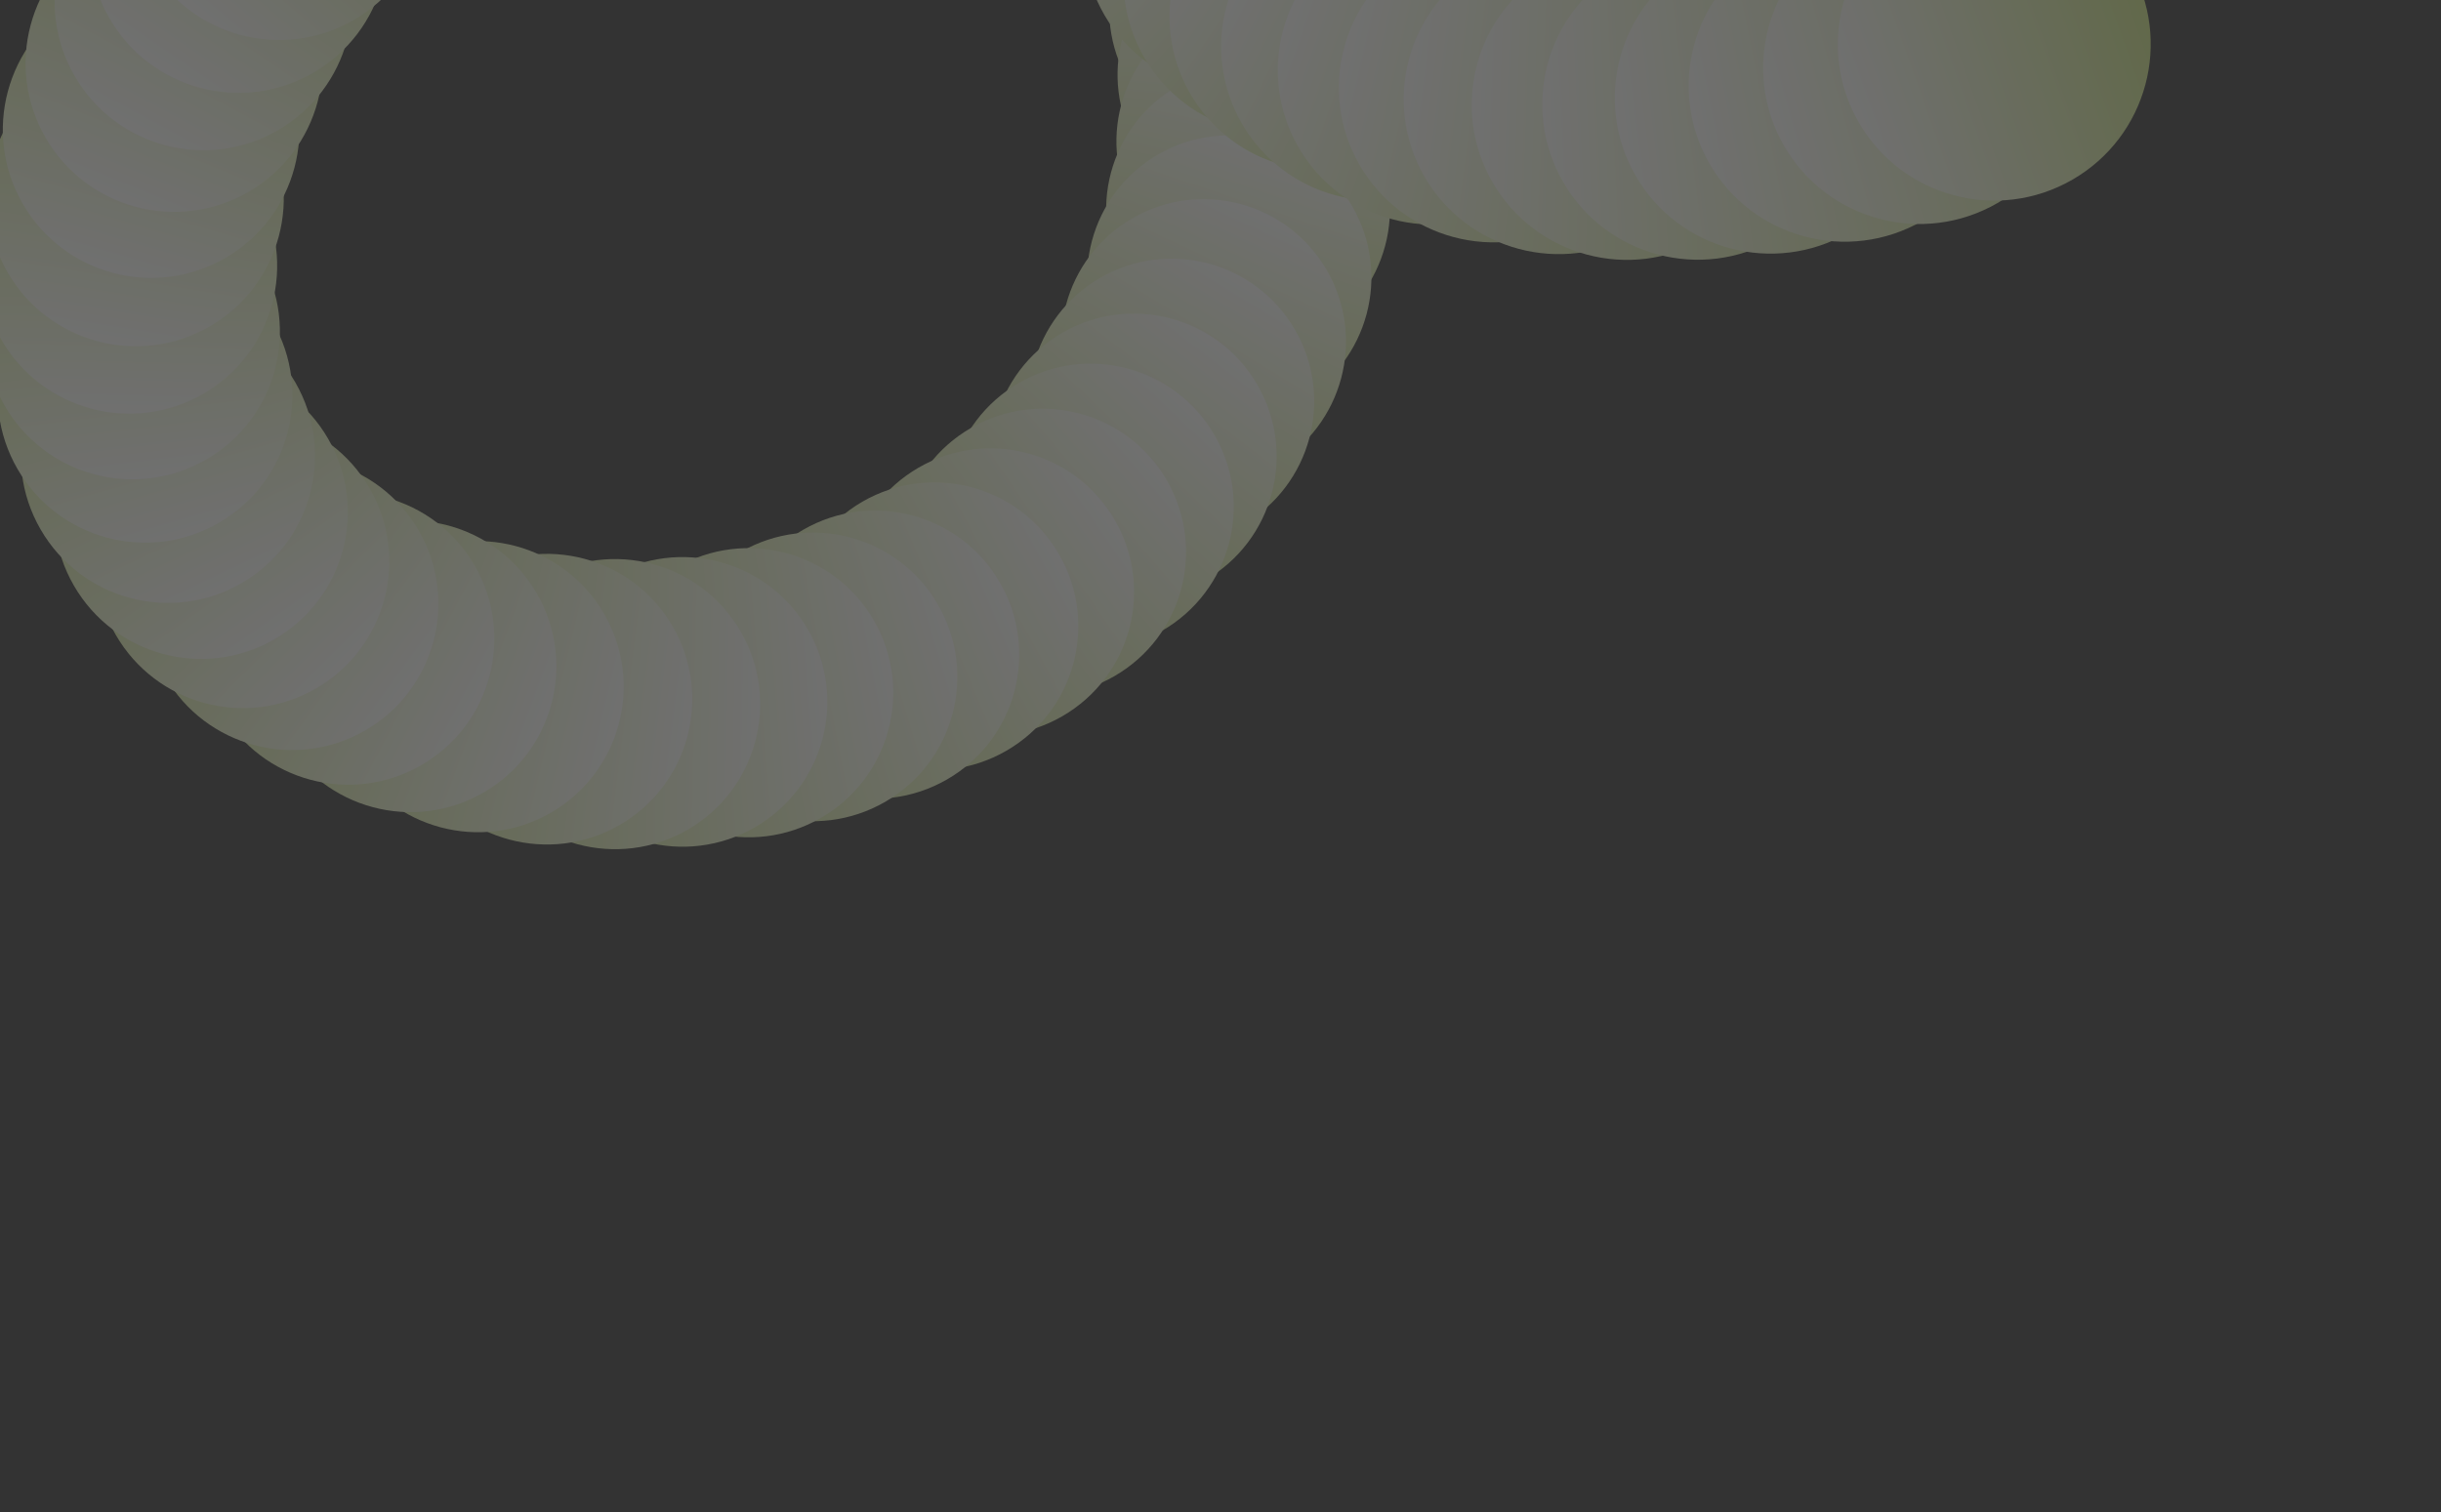 <svg width="618" height="383" viewBox="0 0 618 383" fill="none" xmlns="http://www.w3.org/2000/svg">
<rect x="0" y="0" width="618" height="383" fill="#333333" stroke="none"/>
<g opacity="0.3" clip-path="url(#clip0_2121_2685)">
<path d="M329.311 -59.297C319.494 -76.299 297.753 -82.125 280.75 -72.308C263.747 -62.492 257.922 -40.75 267.738 -23.747C277.555 -6.745 299.296 -0.919 316.299 -10.736C333.302 -20.552 339.128 -42.294 329.311 -59.297Z" fill="url(#paint0_linear_2121_2685)"/>
<path d="M335.626 -45.896C325.792 -62.93 304.01 -68.767 286.976 -58.932C269.941 -49.097 264.105 -27.315 273.94 -10.281C283.774 6.753 305.556 12.59 322.591 2.755C339.625 -7.08 345.461 -28.861 335.626 -45.896Z" fill="url(#paint1_linear_2121_2685)"/>
<path d="M342.828 -31.084C332.977 -48.147 311.158 -53.993 294.094 -44.142C277.031 -34.29 271.185 -12.471 281.036 4.592C290.888 21.656 312.707 27.502 329.77 17.65C346.834 7.799 352.68 -14.02 342.828 -31.084Z" fill="url(#paint2_linear_2121_2685)"/>
<path d="M347.523 -15.369C337.655 -32.461 315.799 -38.318 298.706 -28.449C281.614 -18.581 275.758 3.275 285.626 20.368C295.494 37.46 317.35 43.316 334.443 33.448C351.535 23.58 357.392 1.724 347.523 -15.369Z" fill="url(#paint3_linear_2121_2685)"/>
<path d="M349.748 1.001C339.861 -16.123 317.965 -21.99 300.841 -12.104C283.717 -2.217 277.85 19.679 287.737 36.803C297.623 53.927 319.519 59.794 336.643 49.907C353.767 40.021 359.634 18.125 349.748 1.001Z" fill="url(#paint4_linear_2121_2685)"/>
<path d="M349.576 17.852C339.672 0.699 317.739 -5.178 300.586 4.725C283.433 14.629 277.556 36.562 287.459 53.715C297.362 70.868 319.296 76.745 336.449 66.842C353.602 56.939 359.479 35.005 349.576 17.852Z" fill="url(#paint5_linear_2121_2685)"/>
<path d="M347.087 35.028C337.167 17.846 315.196 11.959 298.014 21.879C280.832 31.799 274.945 53.77 284.865 70.952C294.785 88.134 316.756 94.021 333.938 84.101C351.12 74.181 357.007 52.21 347.087 35.028Z" fill="url(#paint6_linear_2121_2685)"/>
<path d="M342.382 52.282C332.445 35.071 310.437 29.174 293.226 39.11C276.015 49.047 270.118 71.055 280.055 88.266C289.991 105.477 311.999 111.374 329.21 101.437C346.422 91.501 352.318 69.493 342.382 52.282Z" fill="url(#paint7_linear_2121_2685)"/>
<path d="M335.939 68.471C325.984 51.229 303.936 45.321 286.694 55.276C269.451 65.231 263.543 87.279 273.498 104.522C283.453 121.764 305.501 127.672 322.744 117.717C339.987 107.762 345.894 85.714 335.939 68.471Z" fill="url(#paint8_linear_2121_2685)"/>
<path d="M327.888 83.565C317.916 66.293 295.831 60.376 278.559 70.347C261.288 80.319 255.37 102.404 265.342 119.676C275.314 136.948 297.399 142.865 314.671 132.894C331.942 122.922 337.86 100.837 327.888 83.565Z" fill="url(#paint9_linear_2121_2685)"/>
<path d="M318.366 97.51C308.378 80.21 286.255 74.282 268.955 84.27C251.654 94.259 245.726 116.381 255.715 133.682C265.703 150.983 287.826 156.91 305.126 146.922C322.427 136.933 328.355 114.811 318.366 97.51Z" fill="url(#paint10_linear_2121_2685)"/>
<path d="M307.499 110.223C297.492 92.891 275.33 86.953 257.998 96.96C240.665 106.966 234.727 129.129 244.734 146.461C254.74 163.793 276.903 169.732 294.235 159.725C311.567 149.718 317.506 127.556 307.499 110.223Z" fill="url(#paint11_linear_2121_2685)"/>
<path d="M295.416 121.657C285.392 104.296 263.193 98.347 245.831 108.371C228.47 118.394 222.522 140.594 232.545 157.955C242.569 175.317 264.768 181.265 282.13 171.241C299.491 161.218 305.439 139.018 295.416 121.657Z" fill="url(#paint12_linear_2121_2685)"/>
<path d="M282.244 131.727C272.203 114.337 249.966 108.378 232.576 118.419C215.186 128.459 209.227 150.696 219.268 168.086C229.308 185.477 251.545 191.435 268.935 181.395C286.326 171.354 292.284 149.117 282.244 131.727Z" fill="url(#paint13_linear_2121_2685)"/>
<path d="M268.116 140.374C258.057 122.952 235.78 116.983 218.358 127.041C200.936 137.1 194.967 159.377 205.026 176.799C215.084 194.221 237.361 200.19 254.783 190.131C272.205 180.073 278.174 157.796 268.116 140.374Z" fill="url(#paint14_linear_2121_2685)"/>
<path d="M253.148 147.538C243.072 130.087 220.758 124.108 203.307 134.183C185.856 144.258 179.877 166.573 189.952 184.024C200.028 201.474 222.342 207.453 239.793 197.378C257.244 187.303 263.223 164.989 253.148 147.538Z" fill="url(#paint15_linear_2121_2685)"/>
<path d="M237.477 153.143C227.385 135.663 205.034 129.674 187.554 139.766C170.074 149.858 164.085 172.21 174.177 189.69C184.269 207.17 206.62 213.159 224.1 203.067C241.58 192.975 247.569 170.623 237.477 153.143Z" fill="url(#paint16_linear_2121_2685)"/>
<path d="M221.234 157.126C211.124 139.615 188.732 133.615 171.221 143.725C153.709 153.835 147.71 176.227 157.82 193.738C167.93 211.25 190.322 217.249 207.833 207.139C225.345 197.029 231.344 174.637 221.234 157.126Z" fill="url(#paint17_linear_2121_2685)"/>
<path d="M204.542 159.419C194.415 141.878 171.987 135.869 154.446 145.996C136.906 156.123 130.896 178.551 141.023 196.092C151.15 213.632 173.579 219.642 191.119 209.515C208.66 199.388 214.669 176.959 204.542 159.419Z" fill="url(#paint18_linear_2121_2685)"/>
<path d="M187.525 159.954C177.382 142.384 154.916 136.365 137.346 146.508C119.777 156.652 113.757 179.118 123.901 196.688C134.044 214.257 156.51 220.277 174.08 210.133C191.649 199.989 197.669 177.523 187.525 159.954Z" fill="url(#paint19_linear_2121_2685)"/>
<path d="M170.326 158.667C160.164 141.066 137.658 135.035 120.057 145.197C102.456 155.359 96.426 177.866 106.588 195.467C116.749 213.068 139.256 219.098 156.857 208.936C174.458 198.774 180.488 176.268 170.326 158.667Z" fill="url(#paint20_linear_2121_2685)"/>
<path d="M152.953 155.468C142.774 137.838 120.231 131.797 102.601 141.976C84.971 152.155 78.93 174.698 89.109 192.328C99.288 209.958 121.831 215.999 139.461 205.82C157.091 195.641 163.132 173.098 152.953 155.468Z" fill="url(#paint21_linear_2121_2685)"/>
<path d="M135.904 150.288C125.708 132.629 103.128 126.578 85.469 136.774C67.809 146.969 61.759 169.55 71.954 187.209C82.15 204.868 104.731 210.919 122.39 200.723C140.049 190.528 146.099 167.947 135.904 150.288Z" fill="url(#paint22_linear_2121_2685)"/>
<path d="M120.197 143.251C109.983 125.561 87.362 119.499 69.672 129.713C51.981 139.927 45.92 162.547 56.133 180.238C66.347 197.929 88.968 203.99 106.659 193.776C124.349 183.562 130.41 160.942 120.197 143.251Z" fill="url(#paint23_linear_2121_2685)"/>
<path d="M106.017 134.376C95.786 116.656 73.128 110.585 55.409 120.816C37.689 131.046 31.618 153.704 41.848 171.424C52.079 189.143 74.737 195.214 92.456 184.984C110.176 174.754 116.247 152.096 106.017 134.376Z" fill="url(#paint24_linear_2121_2685)"/>
<path d="M93.577 123.665C83.33 105.916 60.635 99.835 42.886 110.082C25.137 120.33 19.056 143.025 29.303 160.773C39.55 178.522 62.246 184.603 79.994 174.356C97.743 164.109 103.824 141.414 93.577 123.665Z" fill="url(#paint25_linear_2121_2685)"/>
<path d="M83.078 111.118C72.814 93.34 50.081 87.249 32.303 97.513C14.526 107.777 8.435 130.509 18.699 148.287C28.963 166.065 51.695 172.156 69.473 161.892C87.25 151.628 93.341 128.896 83.078 111.118Z" fill="url(#paint26_linear_2121_2685)"/>
<path d="M74.765 96.831C64.483 79.022 41.71 72.92 23.901 83.202C6.092 93.484 -0.01 116.257 10.272 134.066C20.554 151.875 43.327 157.977 61.136 147.695C78.945 137.413 85.047 114.64 74.765 96.831Z" fill="url(#paint27_linear_2121_2685)"/>
<path d="M69.028 81.48C58.729 63.641 35.92 57.529 18.081 67.828C0.243 78.127 -5.869 100.937 4.43 118.775C14.729 136.613 37.539 142.725 55.377 132.426C73.215 122.127 79.327 99.318 69.028 81.48Z" fill="url(#paint28_linear_2121_2685)"/>
<path d="M65.856 65.35C55.54 47.483 32.694 41.361 14.826 51.677C-3.041 61.993 -9.163 84.84 1.153 102.707C11.469 120.574 34.315 126.696 52.183 116.38C70.05 106.065 76.172 83.218 65.856 65.35Z" fill="url(#paint29_linear_2121_2685)"/>
<path d="M65.155 48.618C54.821 30.72 31.934 24.587 14.035 34.921C-3.864 45.255 -9.996 68.142 0.338 86.041C10.672 103.939 33.559 110.072 51.458 99.738C69.356 89.404 75.489 66.517 65.155 48.618Z" fill="url(#paint30_linear_2121_2685)"/>
<path d="M66.825 31.462C56.474 13.534 33.55 7.392 15.622 17.742C-2.306 28.093 -8.449 51.017 1.902 68.945C12.253 86.873 35.177 93.015 53.105 82.665C71.033 72.314 77.175 49.39 66.825 31.462Z" fill="url(#paint31_linear_2121_2685)"/>
<path d="M70.776 14.056C60.409 -3.901 37.447 -10.054 19.491 0.314C1.534 10.681 -4.619 33.642 5.749 51.599C16.116 69.556 39.078 75.709 57.034 65.341C74.991 54.974 81.144 32.013 70.776 14.056Z" fill="url(#paint32_linear_2121_2685)"/>
<path d="M76.662 -2.762C66.276 -20.751 43.275 -26.914 25.287 -16.529C7.298 -6.143 1.135 16.859 11.52 34.847C21.906 52.836 44.908 58.999 62.896 48.613C80.884 38.228 87.048 15.226 76.662 -2.762Z" fill="url(#paint33_linear_2121_2685)"/>
<path d="M84.121 -18.458C73.718 -36.475 50.68 -42.648 32.662 -32.246C14.645 -21.844 8.471 1.195 18.874 19.212C29.276 37.23 52.315 43.403 70.332 33.001C88.35 22.598 94.523 -0.44 84.121 -18.458Z" fill="url(#paint34_linear_2121_2685)"/>
<path d="M93.073 -33.083C82.654 -51.129 59.578 -57.313 41.532 -46.894C23.485 -36.474 17.302 -13.398 27.721 4.648C38.141 22.695 61.217 28.878 79.263 18.459C97.309 8.04 103.493 -15.036 93.073 -33.083Z" fill="url(#paint35_linear_2121_2685)"/>
<path d="M103.401 -46.565C92.963 -64.643 69.847 -70.837 51.769 -60.4C33.691 -49.962 27.497 -26.846 37.935 -8.768C48.372 9.31 71.488 15.504 89.566 5.066C107.644 -5.371 113.838 -28.487 103.401 -46.565Z" fill="url(#paint36_linear_2121_2685)"/>
<path d="M114.977 -58.811C104.522 -76.918 81.369 -83.122 63.262 -72.668C45.155 -62.214 38.951 -39.061 49.405 -20.954C59.859 -2.847 83.013 3.357 101.12 -7.097C119.227 -17.551 125.431 -40.704 114.977 -58.811Z" fill="url(#paint37_linear_2121_2685)"/>
<path d="M127.678 -69.761C117.207 -87.897 94.017 -94.111 75.881 -83.64C57.745 -73.169 51.531 -49.978 62.002 -31.842C72.473 -13.706 95.663 -7.492 113.799 -17.963C131.935 -28.434 138.149 -51.624 127.678 -69.761Z" fill="url(#paint38_linear_2121_2685)"/>
<path d="M328.857 -60.924C318.162 -79.448 294.477 -85.794 275.953 -75.1C257.429 -64.405 251.083 -40.719 261.777 -22.196C272.472 -3.673 296.158 2.674 314.681 -8.02C333.205 -18.715 339.552 -42.401 328.857 -60.924Z" fill="url(#paint39_linear_2121_2685)"/>
<path d="M338.416 -47.426C327.703 -65.981 303.977 -72.338 285.422 -61.626C266.867 -50.913 260.509 -27.187 271.222 -8.632C281.935 9.923 305.661 16.28 324.216 5.568C342.771 -5.145 349.128 -28.871 338.416 -47.426Z" fill="url(#paint40_linear_2121_2685)"/>
<path d="M346.893 -35.079C336.163 -53.663 312.4 -60.03 293.816 -49.3C275.232 -38.571 268.864 -14.808 279.594 3.776C290.323 22.36 314.087 28.728 332.671 17.998C351.255 7.269 357.622 -16.494 346.893 -35.079Z" fill="url(#paint41_linear_2121_2685)"/>
<path d="M357.07 -24.387C346.324 -43 322.523 -49.378 303.91 -38.631C285.297 -27.885 278.92 -4.085 289.666 14.528C300.412 33.142 324.213 39.519 342.826 28.773C361.439 18.026 367.816 -5.774 357.07 -24.387Z" fill="url(#paint42_linear_2121_2685)"/>
<path d="M368.834 -15.291C358.069 -33.936 334.229 -40.324 315.584 -29.559C296.94 -18.795 290.551 5.046 301.316 23.69C312.08 42.335 335.921 48.723 354.566 37.959C373.21 27.194 379.598 3.353 368.834 -15.291Z" fill="url(#paint43_linear_2121_2685)"/>
<path d="M382.024 -7.768C371.243 -26.442 347.365 -32.84 328.691 -22.058C310.018 -11.277 303.62 12.601 314.401 31.274C325.182 49.948 349.06 56.346 367.733 45.565C386.407 34.784 392.805 10.906 382.024 -7.768Z" fill="url(#paint44_linear_2121_2685)"/>
<path d="M396.483 -1.799C385.685 -20.502 361.77 -26.91 343.067 -16.112C324.364 -5.314 317.956 18.601 328.754 37.304C339.552 56.006 363.467 62.414 382.17 51.617C400.873 40.819 407.281 16.903 396.483 -1.799Z" fill="url(#paint45_linear_2121_2685)"/>
<path d="M412.058 2.621C401.242 -16.113 377.286 -22.532 358.552 -11.716C339.818 -0.9 333.399 23.055 344.215 41.79C355.032 60.524 378.987 66.943 397.721 56.127C416.455 45.31 422.874 21.355 412.058 2.621Z" fill="url(#paint46_linear_2121_2685)"/>
<path d="M428.591 5.508C417.758 -13.256 393.765 -19.684 375.002 -8.852C356.239 1.981 349.81 25.974 360.643 44.737C371.476 63.5 395.468 69.929 414.232 59.096C432.995 48.263 439.424 24.271 428.591 5.508Z" fill="url(#paint47_linear_2121_2685)"/>
<path d="M445.924 6.875C435.075 -11.918 411.045 -18.356 392.253 -7.507C373.46 3.343 367.022 27.373 377.871 46.165C388.721 64.957 412.751 71.396 431.543 60.546C450.335 49.697 456.774 25.667 445.924 6.875Z" fill="url(#paint48_linear_2121_2685)"/>
<path d="M463.914 6.736C453.046 -12.088 428.976 -18.537 410.152 -7.669C391.328 3.199 384.879 27.269 395.747 46.092C406.615 64.916 430.684 71.366 449.508 60.498C468.332 49.63 474.782 25.56 463.914 6.736Z" fill="url(#paint49_linear_2121_2685)"/>
<path d="M482.384 5.103C471.499 -13.749 447.392 -20.209 428.539 -9.324C409.687 1.56 403.227 25.667 414.112 44.52C424.997 63.373 449.104 69.832 467.956 58.948C486.809 48.063 493.269 23.956 482.384 5.103Z" fill="url(#paint50_linear_2121_2685)"/>
<path d="M501.195 1.994C490.294 -16.888 466.15 -23.357 447.268 -12.456C428.386 -1.555 421.916 22.59 432.818 41.471C443.719 60.353 467.863 66.823 486.745 55.921C505.627 45.02 512.097 20.876 501.195 1.994Z" fill="url(#paint51_linear_2121_2685)"/>
<path d="M520.177 -2.58C509.259 -21.491 485.078 -27.971 466.167 -17.052C447.256 -6.134 440.776 18.047 451.695 36.958C462.613 55.869 486.794 62.348 505.705 51.43C524.616 40.512 531.095 16.331 520.177 -2.58Z" fill="url(#paint52_linear_2121_2685)"/>
<path d="M539.196 -8.61C528.259 -27.552 504.038 -34.042 485.095 -23.106C466.153 -12.169 459.663 12.052 470.599 30.995C481.536 49.937 505.757 56.427 524.7 45.491C543.642 34.554 550.132 10.333 539.196 -8.61Z" fill="url(#paint53_linear_2121_2685)"/>
</g>
<defs>
<linearGradient id="paint0_linear_2121_2685" x1="311.046" y1="-8.191" x2="286.205" y2="-74.808" gradientUnits="userSpaceOnUse">
<stop stop-color="#CFE781"/>
<stop offset="1" stop-color="white"/>
</linearGradient>
<linearGradient id="paint1_linear_2121_2685" x1="322.173" y1="2.871" x2="287.046" y2="-59.089" gradientUnits="userSpaceOnUse">
<stop stop-color="#CFE781"/>
<stop offset="1" stop-color="white"/>
</linearGradient>
<linearGradient id="paint2_linear_2121_2685" x1="324.718" y1="20.049" x2="299.113" y2="-46.55" gradientUnits="userSpaceOnUse">
<stop stop-color="#CFE781"/>
<stop offset="1" stop-color="white"/>
</linearGradient>
<linearGradient id="paint3_linear_2121_2685" x1="323.982" y1="37.484" x2="309.244" y2="-32.453" gradientUnits="userSpaceOnUse">
<stop stop-color="#CFE781"/>
<stop offset="1" stop-color="white"/>
</linearGradient>
<linearGradient id="paint4_linear_2121_2685" x1="320.776" y1="54.626" x2="316.667" y2="-16.855" gradientUnits="userSpaceOnUse">
<stop stop-color="#CFE781"/>
<stop offset="1" stop-color="white"/>
</linearGradient>
<linearGradient id="paint5_linear_2121_2685" x1="315.52" y1="71.447" x2="321.371" y2="-0.035" gradientUnits="userSpaceOnUse">
<stop stop-color="#CFE781"/>
<stop offset="1" stop-color="white"/>
</linearGradient>
<linearGradient id="paint6_linear_2121_2685" x1="308.416" y1="87.98" x2="323.341" y2="17.7" gradientUnits="userSpaceOnUse">
<stop stop-color="#CFE781"/>
<stop offset="1" stop-color="white"/>
</linearGradient>
<linearGradient id="paint7_linear_2121_2685" x1="299.738" y1="104.458" x2="322.778" y2="36.271" gradientUnits="userSpaceOnUse">
<stop stop-color="#CFE781"/>
<stop offset="1" stop-color="white"/>
</linearGradient>
<linearGradient id="paint8_linear_2121_2685" x1="289.43" y1="119.05" x2="319.933" y2="53.726" gradientUnits="userSpaceOnUse">
<stop stop-color="#CFE781"/>
<stop offset="1" stop-color="white"/>
</linearGradient>
<linearGradient id="paint9_linear_2121_2685" x1="277.829" y1="132.403" x2="315.371" y2="70.705" gradientUnits="userSpaceOnUse">
<stop stop-color="#CFE781"/>
<stop offset="1" stop-color="white"/>
</linearGradient>
<linearGradient id="paint10_linear_2121_2685" x1="265.011" y1="144.365" x2="309.074" y2="86.982" gradientUnits="userSpaceOnUse">
<stop stop-color="#CFE781"/>
<stop offset="1" stop-color="white"/>
</linearGradient>
<linearGradient id="paint11_linear_2121_2685" x1="251.116" y1="154.561" x2="301.12" y2="102.106" gradientUnits="userSpaceOnUse">
<stop stop-color="#CFE781"/>
<stop offset="1" stop-color="white"/>
</linearGradient>
<linearGradient id="paint12_linear_2121_2685" x1="236.35" y1="163.164" x2="291.677" y2="116.161" gradientUnits="userSpaceOnUse">
<stop stop-color="#CFE781"/>
<stop offset="1" stop-color="white"/>
</linearGradient>
<linearGradient id="paint13_linear_2121_2685" x1="220.79" y1="170.367" x2="280.788" y2="129.27" gradientUnits="userSpaceOnUse">
<stop stop-color="#CFE781"/>
<stop offset="1" stop-color="white"/>
</linearGradient>
<linearGradient id="paint14_linear_2121_2685" x1="204.614" y1="175.888" x2="268.619" y2="141.107" gradientUnits="userSpaceOnUse">
<stop stop-color="#CFE781"/>
<stop offset="1" stop-color="white"/>
</linearGradient>
<linearGradient id="paint15_linear_2121_2685" x1="187.785" y1="179.977" x2="255.123" y2="151.864" gradientUnits="userSpaceOnUse">
<stop stop-color="#CFE781"/>
<stop offset="1" stop-color="white"/>
</linearGradient>
<linearGradient id="paint16_linear_2121_2685" x1="170.921" y1="181.873" x2="240.907" y2="160.77" gradientUnits="userSpaceOnUse">
<stop stop-color="#CFE781"/>
<stop offset="1" stop-color="white"/>
</linearGradient>
<linearGradient id="paint17_linear_2121_2685" x1="153.499" y1="182.408" x2="225.403" y2="168.587" gradientUnits="userSpaceOnUse">
<stop stop-color="#CFE781"/>
<stop offset="1" stop-color="white"/>
</linearGradient>
<linearGradient id="paint18_linear_2121_2685" x1="136.166" y1="180.948" x2="209.242" y2="174.657" gradientUnits="userSpaceOnUse">
<stop stop-color="#CFE781"/>
<stop offset="1" stop-color="white"/>
</linearGradient>
<linearGradient id="paint19_linear_2121_2685" x1="119.018" y1="177.592" x2="192.477" y2="179.015" gradientUnits="userSpaceOnUse">
<stop stop-color="#CFE781"/>
<stop offset="1" stop-color="white"/>
</linearGradient>
<linearGradient id="paint20_linear_2121_2685" x1="102.142" y1="172.383" x2="175.154" y2="181.62" gradientUnits="userSpaceOnUse">
<stop stop-color="#CFE781"/>
<stop offset="1" stop-color="white"/>
</linearGradient>
<linearGradient id="paint21_linear_2121_2685" x1="85.36" y1="165.305" x2="157.068" y2="182.414" gradientUnits="userSpaceOnUse">
<stop stop-color="#CFE781"/>
<stop offset="1" stop-color="white"/>
</linearGradient>
<linearGradient id="paint22_linear_2121_2685" x1="69.102" y1="155.974" x2="138.385" y2="181.533" gradientUnits="userSpaceOnUse">
<stop stop-color="#CFE781"/>
<stop offset="1" stop-color="white"/>
</linearGradient>
<linearGradient id="paint23_linear_2121_2685" x1="55.593" y1="144.509" x2="121.024" y2="179.007" gradientUnits="userSpaceOnUse">
<stop stop-color="#CFE781"/>
<stop offset="1" stop-color="white"/>
</linearGradient>
<linearGradient id="paint24_linear_2121_2685" x1="43.837" y1="131.034" x2="103.713" y2="174.68" gradientUnits="userSpaceOnUse">
<stop stop-color="#CFE781"/>
<stop offset="1" stop-color="white"/>
</linearGradient>
<linearGradient id="paint25_linear_2121_2685" x1="35.384" y1="115.991" x2="87.766" y2="168.574" gradientUnits="userSpaceOnUse">
<stop stop-color="#CFE781"/>
<stop offset="1" stop-color="white"/>
</linearGradient>
<linearGradient id="paint26_linear_2121_2685" x1="29.353" y1="99.351" x2="72.345" y2="160.003" gradientUnits="userSpaceOnUse">
<stop stop-color="#CFE781"/>
<stop offset="1" stop-color="white"/>
</linearGradient>
<linearGradient id="paint27_linear_2121_2685" x1="26.592" y1="81.968" x2="58.675" y2="149.172" gradientUnits="userSpaceOnUse">
<stop stop-color="#CFE781"/>
<stop offset="1" stop-color="white"/>
</linearGradient>
<linearGradient id="paint28_linear_2121_2685" x1="26.598" y1="64.415" x2="47.059" y2="136.151" gradientUnits="userSpaceOnUse">
<stop stop-color="#CFE781"/>
<stop offset="1" stop-color="white"/>
</linearGradient>
<linearGradient id="paint29_linear_2121_2685" x1="29.124" y1="47.111" x2="38.035" y2="121.29" gradientUnits="userSpaceOnUse">
<stop stop-color="#CFE781"/>
<stop offset="1" stop-color="white"/>
</linearGradient>
<linearGradient id="paint30_linear_2121_2685" x1="33.744" y1="29.983" x2="31.772" y2="104.796" gradientUnits="userSpaceOnUse">
<stop stop-color="#CFE781"/>
<stop offset="1" stop-color="white"/>
</linearGradient>
<linearGradient id="paint31_linear_2121_2685" x1="40.322" y1="13.39" x2="28.44" y2="87.409" gradientUnits="userSpaceOnUse">
<stop stop-color="#CFE781"/>
<stop offset="1" stop-color="white"/>
</linearGradient>
<linearGradient id="paint32_linear_2121_2685" x1="48.62" y1="-3.394" x2="27.91" y2="68.781" gradientUnits="userSpaceOnUse">
<stop stop-color="#CFE781"/>
<stop offset="1" stop-color="white"/>
</linearGradient>
<linearGradient id="paint33_linear_2121_2685" x1="58.329" y1="-18.721" x2="29.837" y2="50.887" gradientUnits="userSpaceOnUse">
<stop stop-color="#CFE781"/>
<stop offset="1" stop-color="white"/>
</linearGradient>
<linearGradient id="paint34_linear_2121_2685" x1="69.404" y1="-32.823" x2="33.617" y2="33.475" gradientUnits="userSpaceOnUse">
<stop stop-color="#CFE781"/>
<stop offset="1" stop-color="white"/>
</linearGradient>
<linearGradient id="paint35_linear_2121_2685" x1="81.796" y1="-45.555" x2="39.173" y2="16.717" gradientUnits="userSpaceOnUse">
<stop stop-color="#CFE781"/>
<stop offset="1" stop-color="white"/>
</linearGradient>
<linearGradient id="paint36_linear_2121_2685" x1="95.129" y1="-56.436" x2="46.179" y2="1.162" gradientUnits="userSpaceOnUse">
<stop stop-color="#CFE781"/>
<stop offset="1" stop-color="white"/>
</linearGradient>
<linearGradient id="paint37_linear_2121_2685" x1="109.513" y1="-65.999" x2="54.801" y2="-13.66" gradientUnits="userSpaceOnUse">
<stop stop-color="#CFE781"/>
<stop offset="1" stop-color="white"/>
</linearGradient>
<linearGradient id="paint38_linear_2121_2685" x1="124.905" y1="-74.219" x2="65.031" y2="-27.675" gradientUnits="userSpaceOnUse">
<stop stop-color="#CFE781"/>
<stop offset="1" stop-color="white"/>
</linearGradient>
<linearGradient id="paint39_linear_2121_2685" x1="319.956" y1="-11.954" x2="270.393" y2="-71.484" gradientUnits="userSpaceOnUse">
<stop stop-color="#CFE781"/>
<stop offset="1" stop-color="white"/>
</linearGradient>
<linearGradient id="paint40_linear_2121_2685" x1="324.45" y1="5.472" x2="285.223" y2="-61.47" gradientUnits="userSpaceOnUse">
<stop stop-color="#CFE781"/>
<stop offset="1" stop-color="white"/>
</linearGradient>
<linearGradient id="paint41_linear_2121_2685" x1="337.566" y1="14.531" x2="288.799" y2="-45.972" gradientUnits="userSpaceOnUse">
<stop stop-color="#CFE781"/>
<stop offset="1" stop-color="white"/>
</linearGradient>
<linearGradient id="paint42_linear_2121_2685" x1="352.171" y1="21.183" x2="294.509" y2="-31.102" gradientUnits="userSpaceOnUse">
<stop stop-color="#CFE781"/>
<stop offset="1" stop-color="white"/>
</linearGradient>
<linearGradient id="paint43_linear_2121_2685" x1="367.429" y1="25.88" x2="302.665" y2="-17.524" gradientUnits="userSpaceOnUse">
<stop stop-color="#CFE781"/>
<stop offset="1" stop-color="white"/>
</linearGradient>
<linearGradient id="paint44_linear_2121_2685" x1="383.01" y1="28.844" x2="312.924" y2="-5.581" gradientUnits="userSpaceOnUse">
<stop stop-color="#CFE781"/>
<stop offset="1" stop-color="white"/>
</linearGradient>
<linearGradient id="paint45_linear_2121_2685" x1="399.446" y1="30.583" x2="325.59" y2="4.849" gradientUnits="userSpaceOnUse">
<stop stop-color="#CFE781"/>
<stop offset="1" stop-color="white"/>
</linearGradient>
<linearGradient id="paint46_linear_2121_2685" x1="416.369" y1="30.99" x2="340.021" y2="13.448" gradientUnits="userSpaceOnUse">
<stop stop-color="#CFE781"/>
<stop offset="1" stop-color="white"/>
</linearGradient>
<linearGradient id="paint47_linear_2121_2685" x1="433.351" y1="30.062" x2="355.523" y2="20.133" gradientUnits="userSpaceOnUse">
<stop stop-color="#CFE781"/>
<stop offset="1" stop-color="white"/>
</linearGradient>
<linearGradient id="paint48_linear_2121_2685" x1="451.113" y1="27.95" x2="372.579" y2="25.084" gradientUnits="userSpaceOnUse">
<stop stop-color="#CFE781"/>
<stop offset="1" stop-color="white"/>
</linearGradient>
<linearGradient id="paint49_linear_2121_2685" x1="468.901" y1="24.567" x2="390.28" y2="28.261" gradientUnits="userSpaceOnUse">
<stop stop-color="#CFE781"/>
<stop offset="1" stop-color="white"/>
</linearGradient>
<linearGradient id="paint50_linear_2121_2685" x1="487.267" y1="19.901" x2="409.054" y2="29.74" gradientUnits="userSpaceOnUse">
<stop stop-color="#CFE781"/>
<stop offset="1" stop-color="white"/>
</linearGradient>
<linearGradient id="paint51_linear_2121_2685" x1="505.943" y1="13.871" x2="428.554" y2="29.517" gradientUnits="userSpaceOnUse">
<stop stop-color="#CFE781"/>
<stop offset="1" stop-color="white"/>
</linearGradient>
<linearGradient id="paint52_linear_2121_2685" x1="523.845" y1="6.647" x2="447.65" y2="27.82" gradientUnits="userSpaceOnUse">
<stop stop-color="#CFE781"/>
<stop offset="1" stop-color="white"/>
</linearGradient>
<linearGradient id="paint53_linear_2121_2685" x1="542.078" y1="-2.017" x2="467.441" y2="24.487" gradientUnits="userSpaceOnUse">
<stop stop-color="#CFE781"/>
<stop offset="1" stop-color="white"/>
</linearGradient>
<clipPath id="clip0_2121_2685">
<rect width="546.754" height="546.754" fill="white" transform="translate(143.723 382.848) rotate(-120)"/>
</clipPath>
</defs>
</svg>
